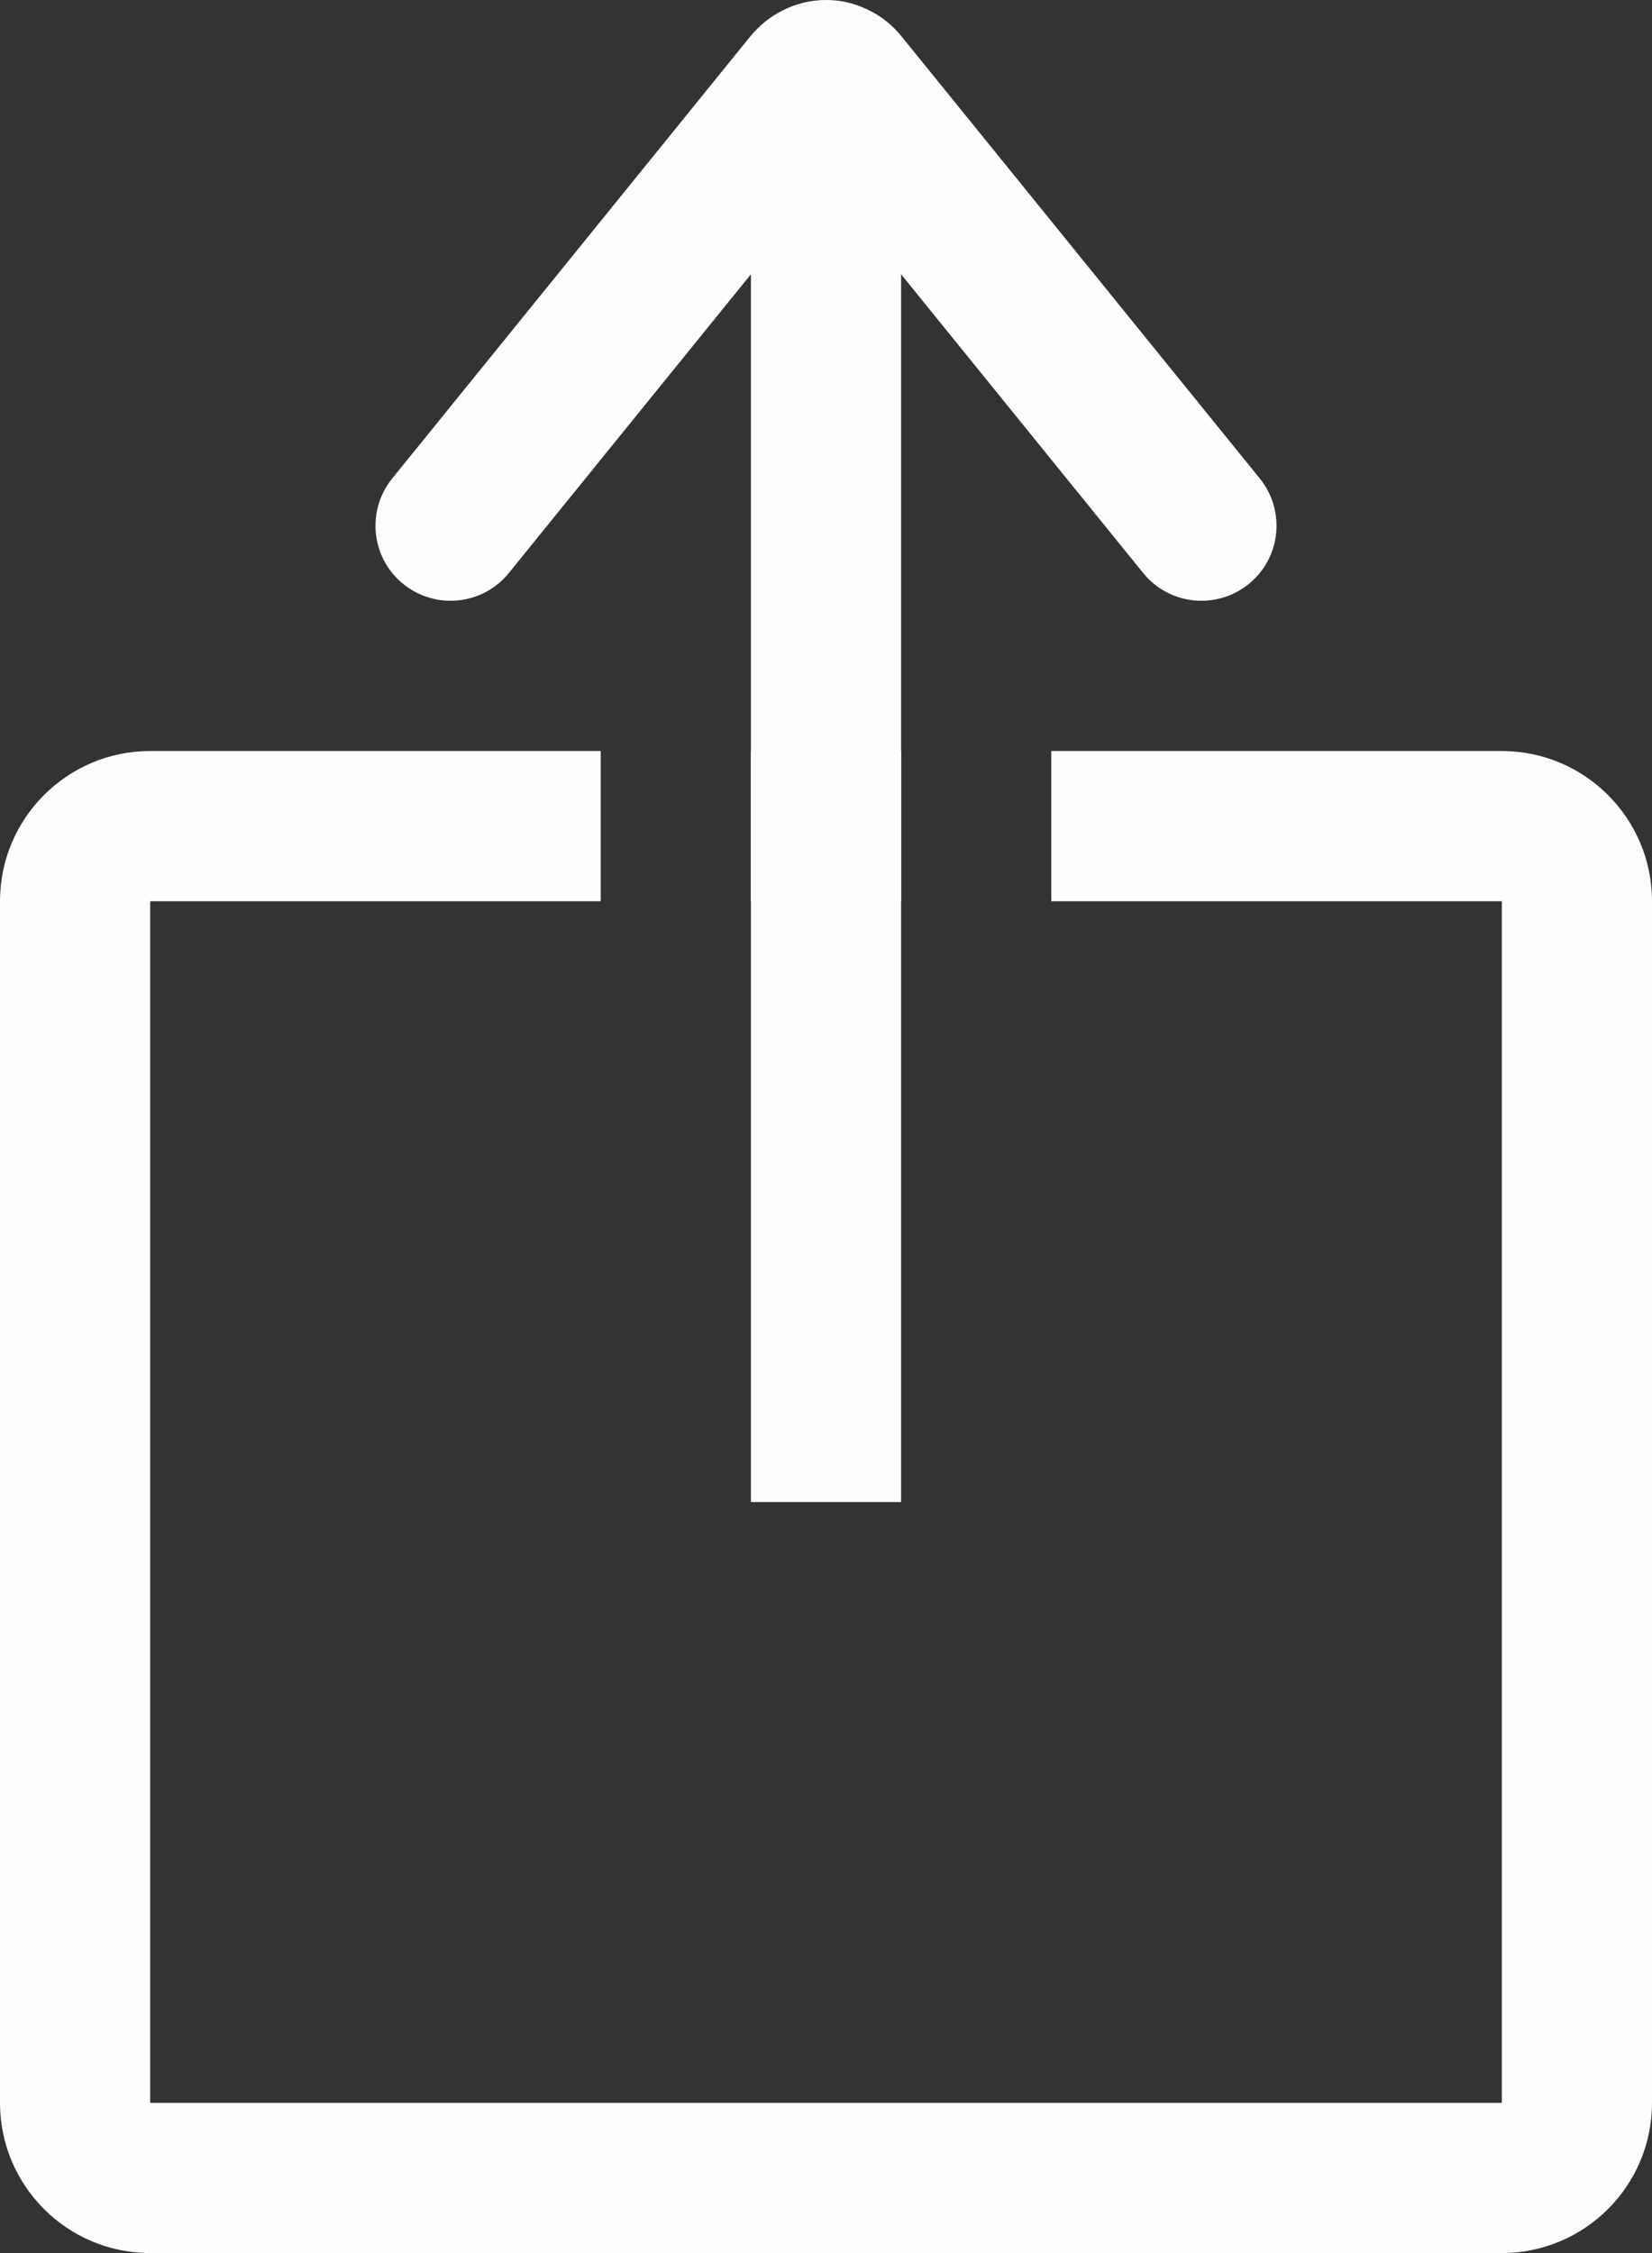 <svg width="11" height="15" viewBox="0 0 11 15" fill="none" xmlns="http://www.w3.org/2000/svg">
<rect x="0" y="0" width="11" height="15" fill="#333333" stroke="none"/>
<path d="M7.612 3.815C7.785 4.029 8.1 4.062 8.315 3.888C8.529 3.715 8.562 3.4 8.388 3.185L6.006 0.246C5.977 0.209 5.942 0.174 5.904 0.143C5.87 0.116 5.832 0.091 5.791 0.071C5.735 0.042 5.673 0.021 5.609 0.009C5.573 0.003 5.537 0 5.5 0C5.396 0 5.296 0.026 5.208 0.071C5.121 0.115 5.049 0.177 4.993 0.246L2.612 3.185C2.438 3.4 2.471 3.715 2.685 3.888C2.9 4.062 3.215 4.029 3.388 3.815L5 1.826V10H6V1.826L7.612 3.815Z" fill="#FCFDFF"/>
<path d="M6 5H5V6H6V5Z" fill="#FCFDFF"/>
<path d="M7 6H10V14H1V6H4V5H1C0.448 5 0 5.448 0 6V14C0 14.552 0.448 15 1 15H10C10.552 15 11 14.552 11 14V6C11 5.448 10.552 5 10 5H7V6Z" fill="#FCFDFF"/>
</svg>
